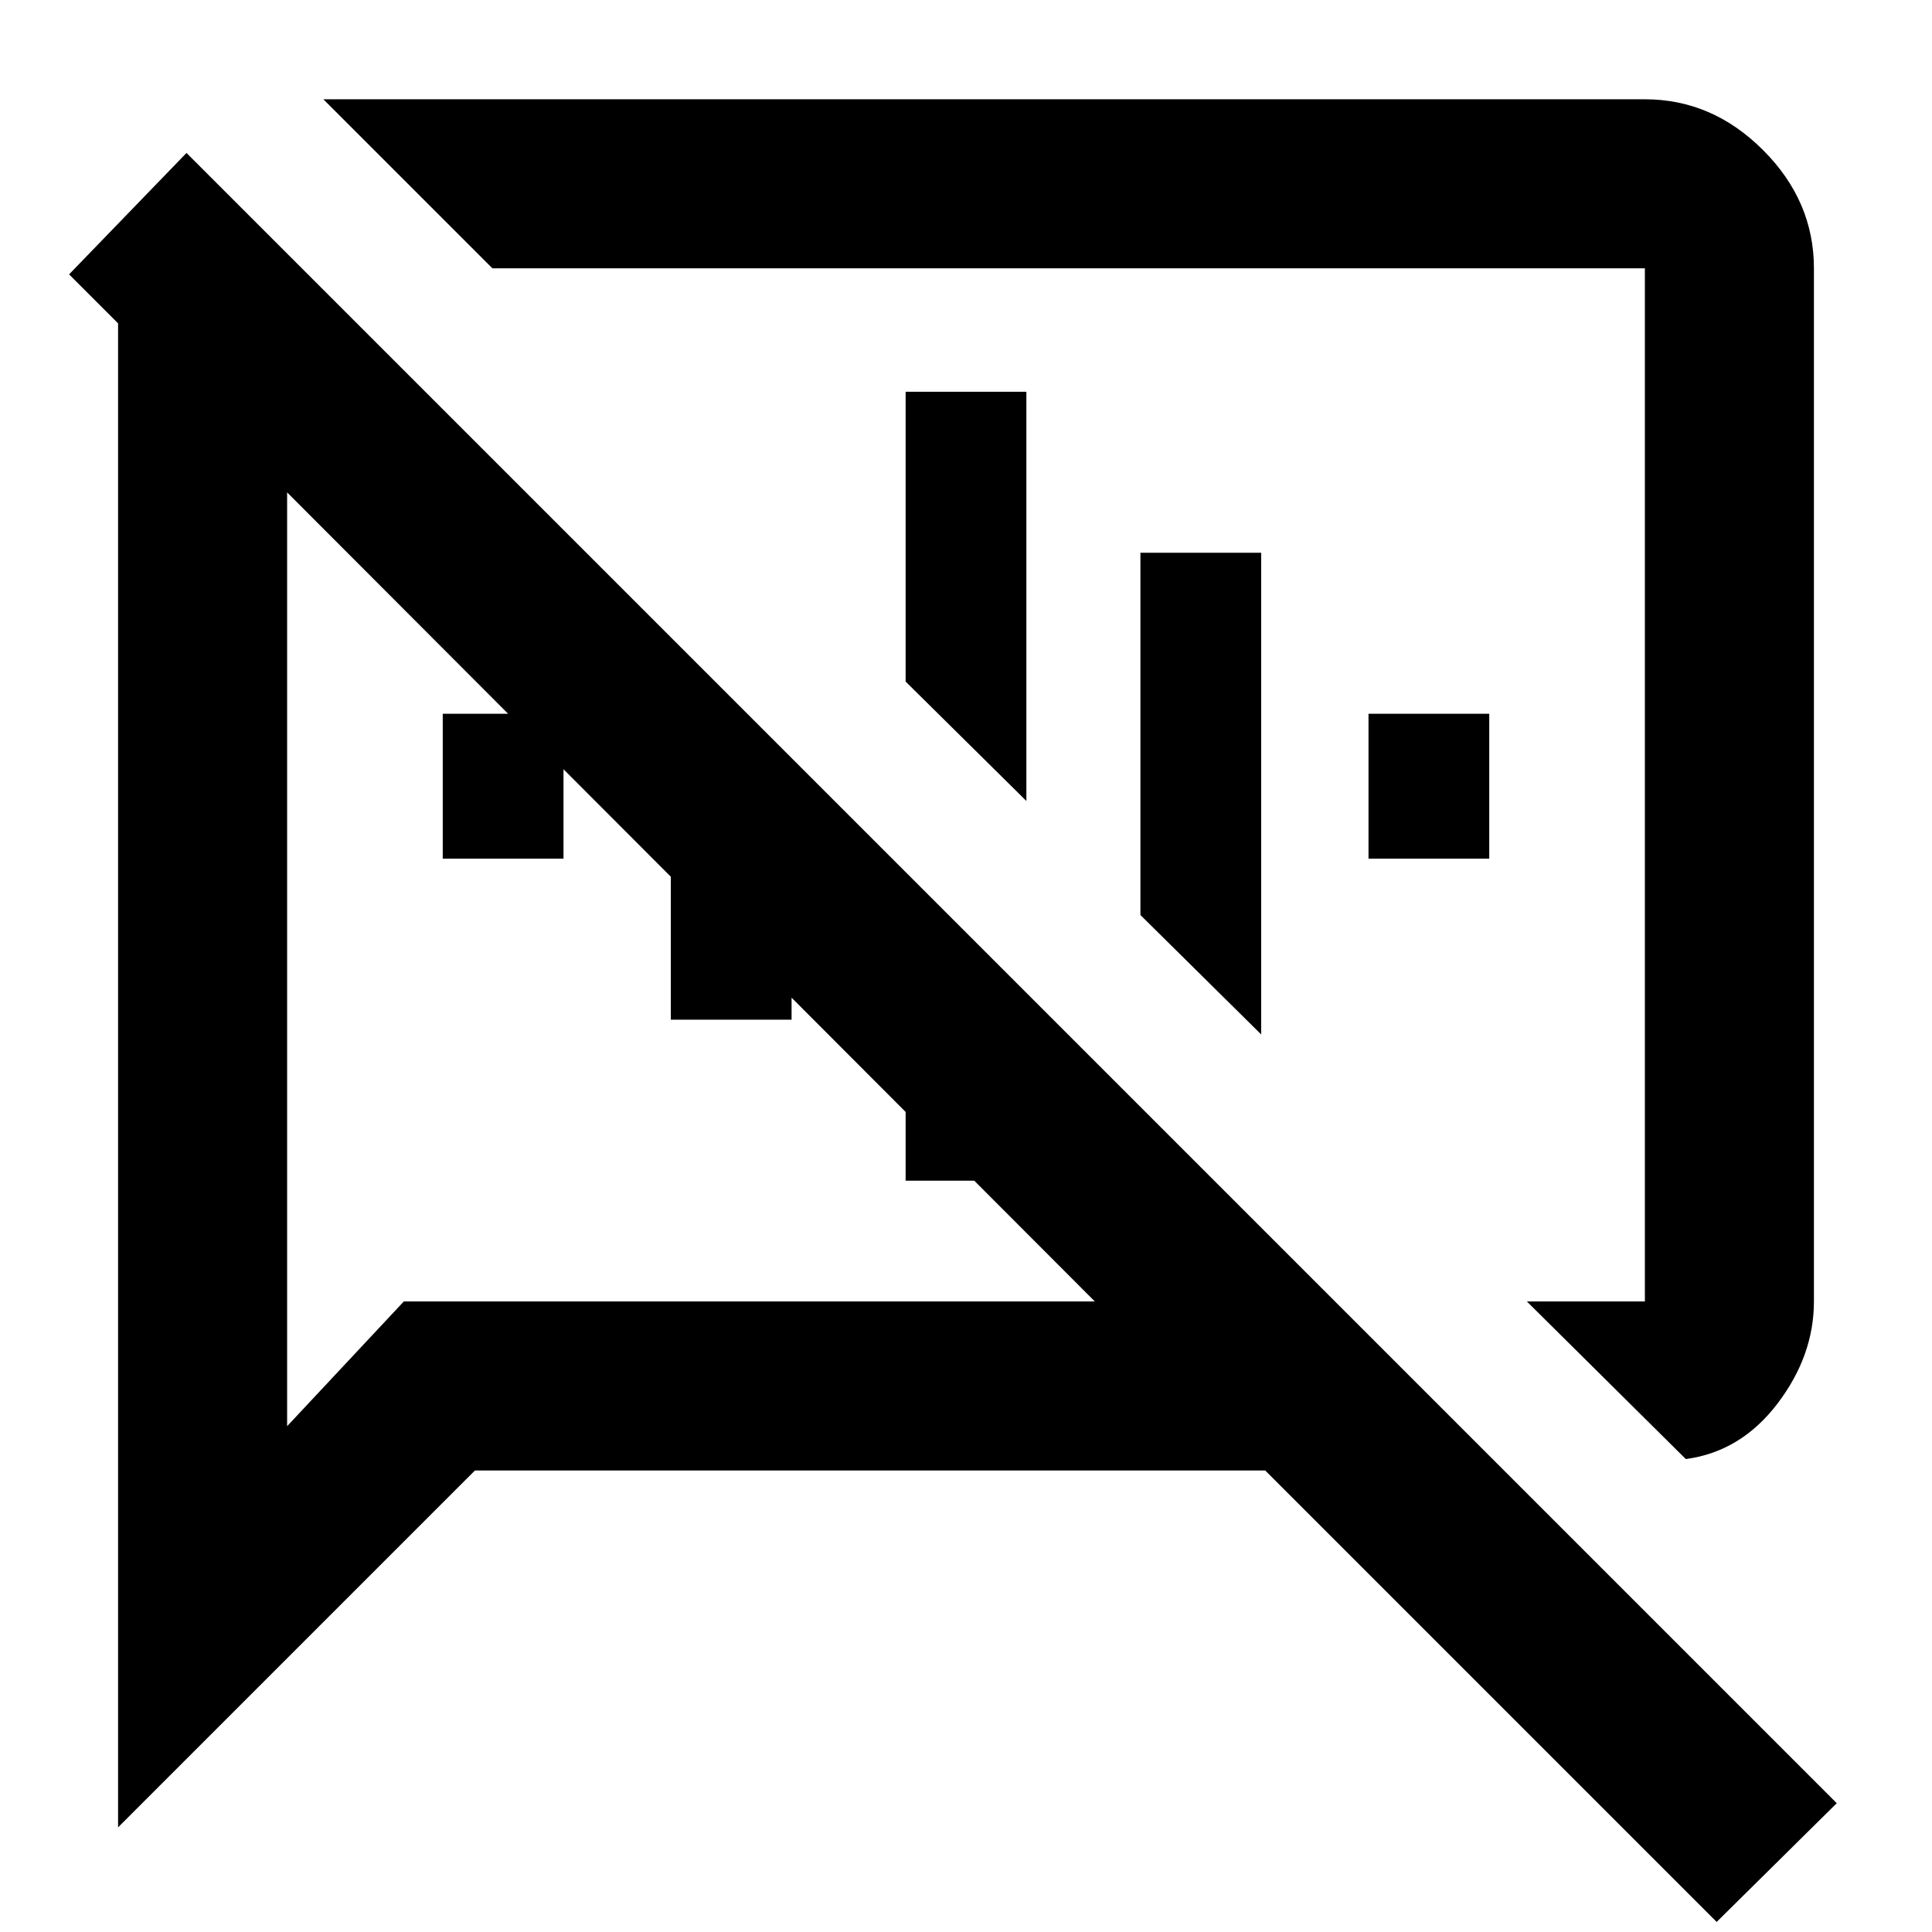 <svg xmlns="http://www.w3.org/2000/svg" height="40" viewBox="0 -960 960 960" width="40"><path d="m837.67-235-79-78.33h58.66v-513.34H244.67l-84-84h656.66q33.49 0 58.74 25.26 25.26 25.26 25.26 58.74v513.34q0 27-18.16 50.83-18.17 23.83-45.5 27.5ZM853-5 628.67-229.33H236L58.67-52v-747.33l-24.34-24.34L92.67-884l820 820L853-5ZM343.67-515Zm158.66-55.33Zm-359.66-145v464l58-62H544l-401.33-402Zm77.33 182v-72h60v72h-60Zm113.33 80v-190l60 60v130h-60Zm116.67 80v-153.34l60 60v93.34h-60ZM510-562l-60-59.33v-144h60V-562Zm116.67 116-60-59.33v-180h60V-446ZM680-533.33v-72h60v72h-60Z"/></svg>